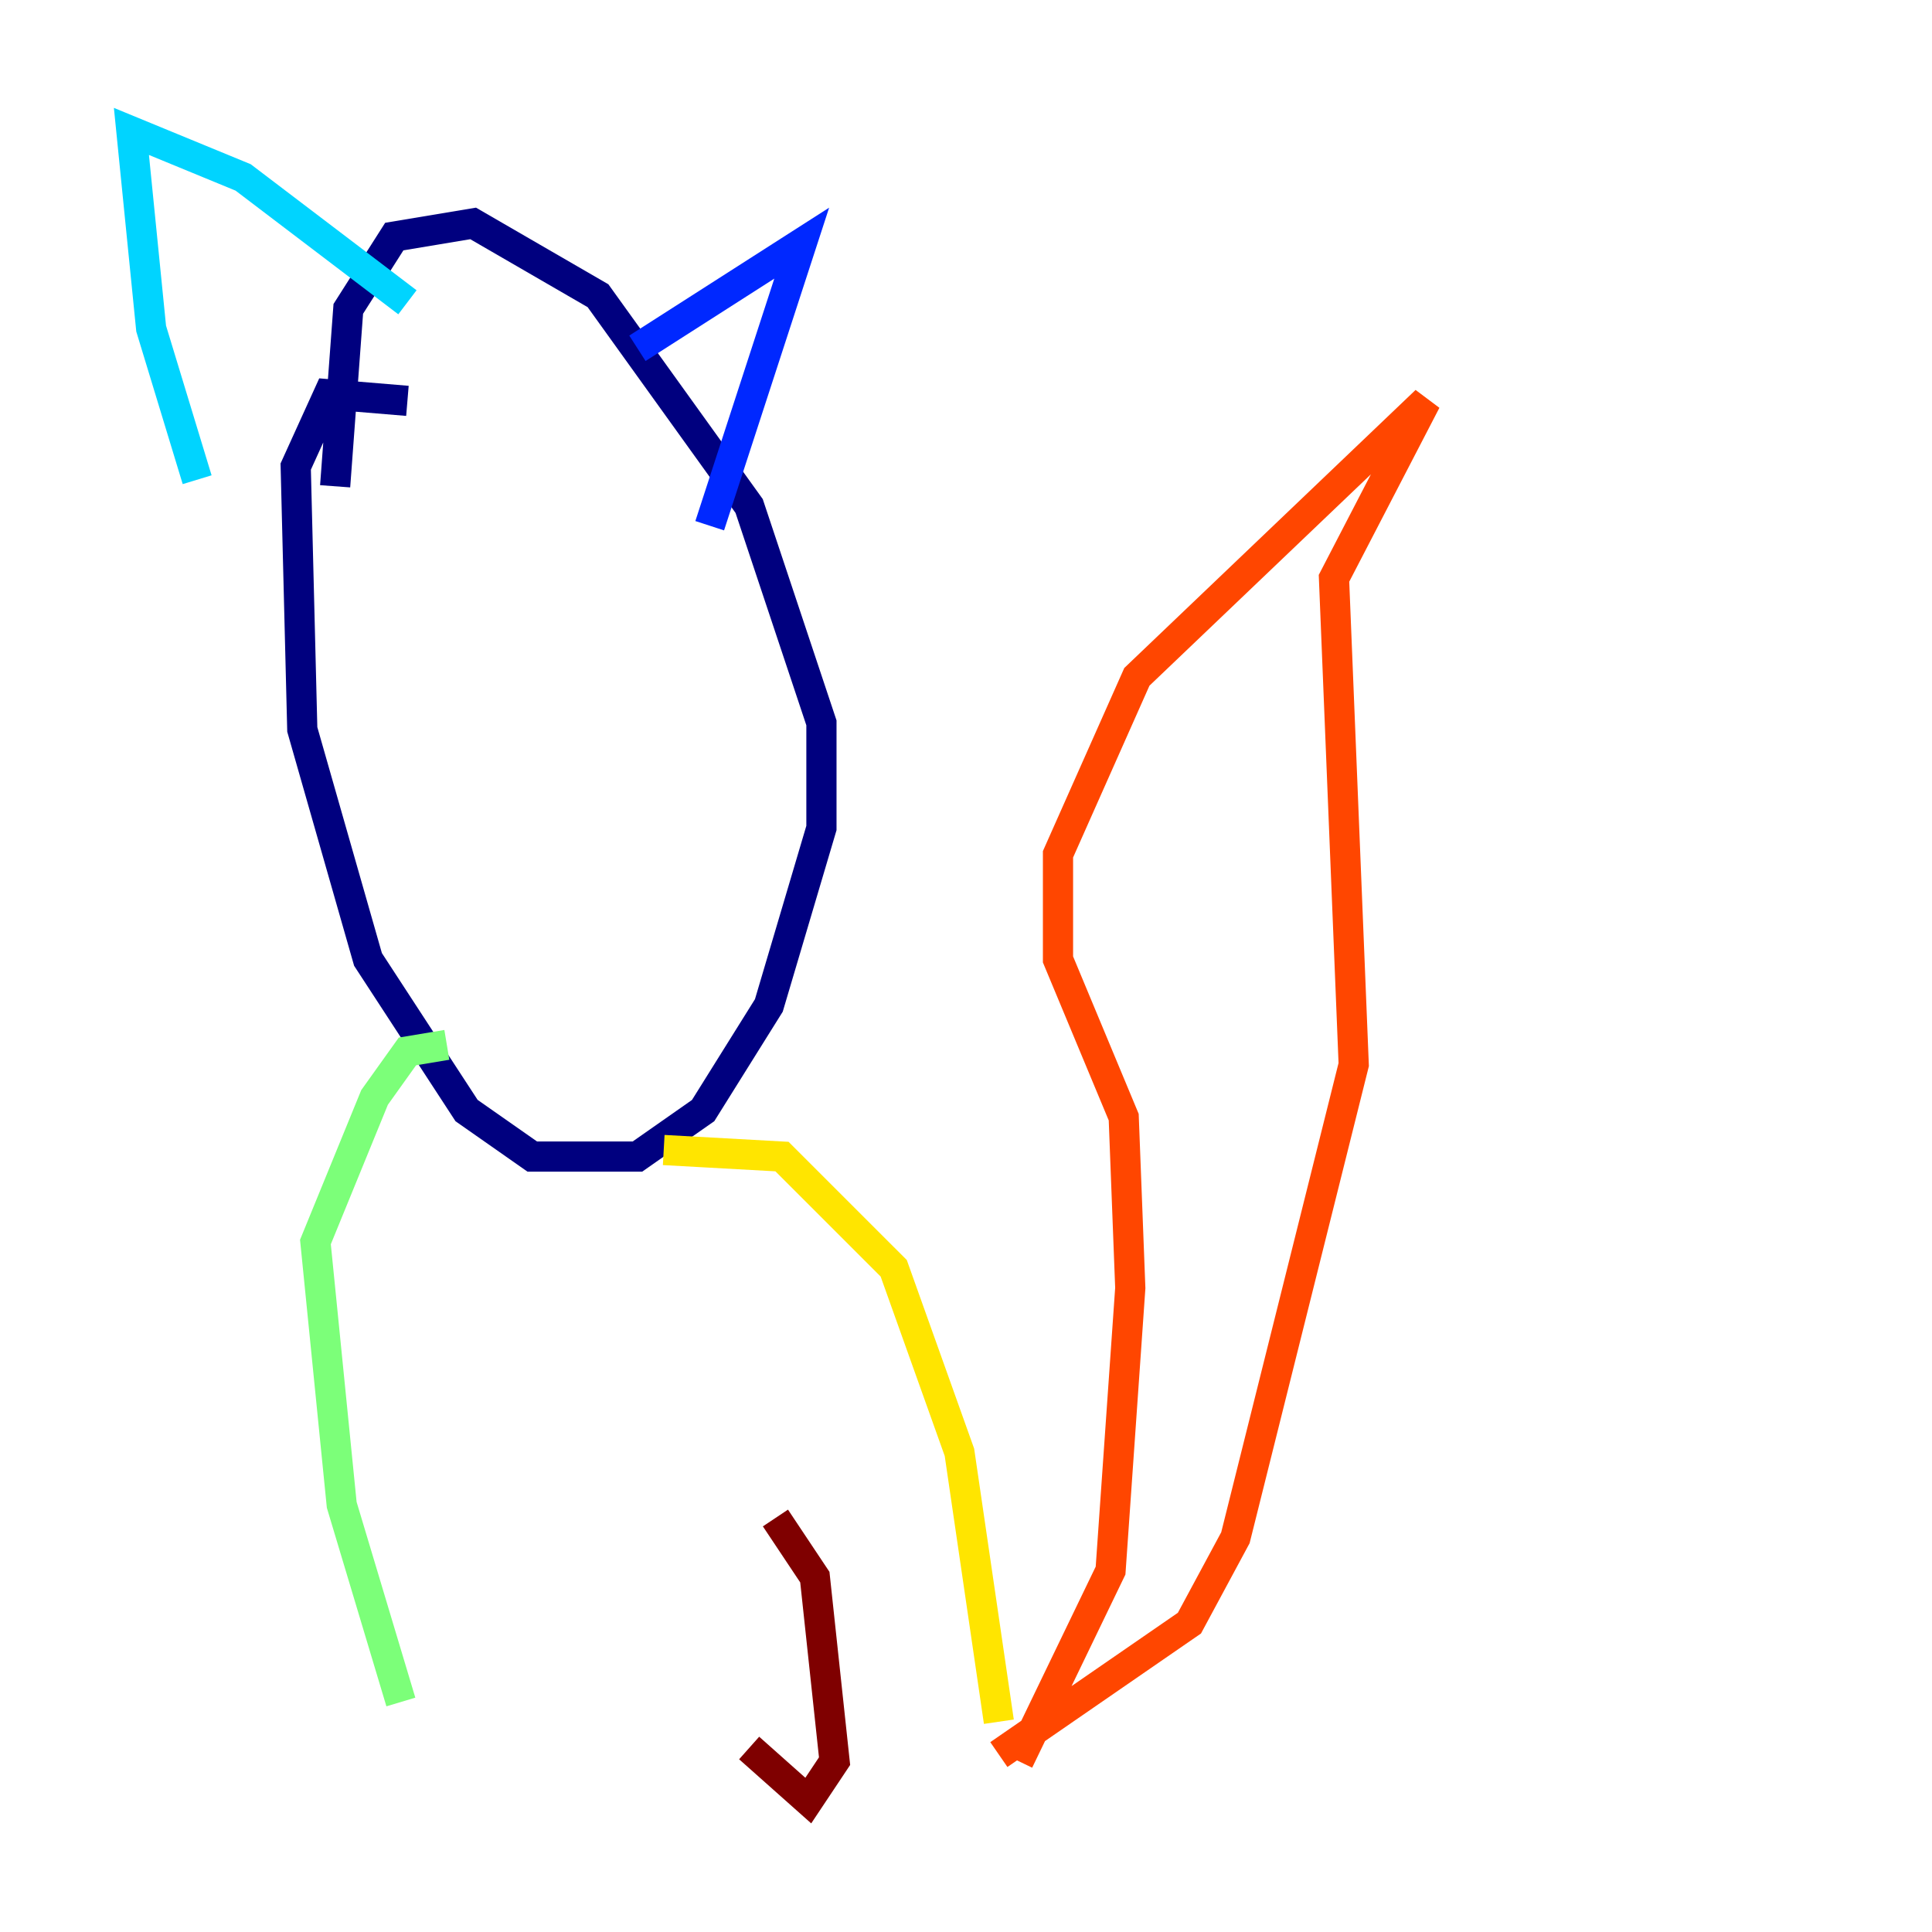 <?xml version="1.0" encoding="utf-8" ?>
<svg baseProfile="tiny" height="128" version="1.2" viewBox="0,0,128,128" width="128" xmlns="http://www.w3.org/2000/svg" xmlns:ev="http://www.w3.org/2001/xml-events" xmlns:xlink="http://www.w3.org/1999/xlink"><defs /><polyline fill="none" points="22.204,32.218 23.075,20.463 26.122,15.674 31.347,14.803 39.619,19.592 49.633,33.524 54.422,47.891 54.422,54.857 50.939,66.612 46.585,73.578 42.231,76.626 35.265,76.626 30.912,73.578 24.381,63.565 20.027,48.327 19.592,30.912 21.769,26.122 26.993,26.558" stroke="#00007f" stroke-width="2" /><polyline fill="none" points="42.231,23.075 53.116,16.109 47.02,34.83" stroke="#0028ff" stroke-width="2" /><polyline fill="none" points="26.993,20.027 16.109,11.755 8.707,8.707 10.014,21.769 13.061,31.782" stroke="#00d4ff" stroke-width="2" /><polyline fill="none" points="29.605,69.225 26.993,69.66 24.816,72.707 20.898,82.286 22.64,99.701 26.558,112.762" stroke="#7cff79" stroke-width="2" /><polyline fill="none" points="43.973,76.191 51.809,76.626 59.211,84.027 63.565,96.218 66.177,114.068" stroke="#ffe500" stroke-width="2" /><polyline fill="none" points="67.483,116.68 73.578,104.054 74.884,85.333 74.449,74.014 70.095,63.565 70.095,56.599 75.32,44.843 94.476,26.558 88.381,38.313 89.687,70.531 81.85,101.878 78.803,107.537 66.177,116.245" stroke="#ff4600" stroke-width="2" /><polyline fill="none" points="51.374,100.571 53.986,104.49 55.292,116.68 53.551,119.293 49.633,115.809" stroke="#7f0000" stroke-width="2" /></svg>